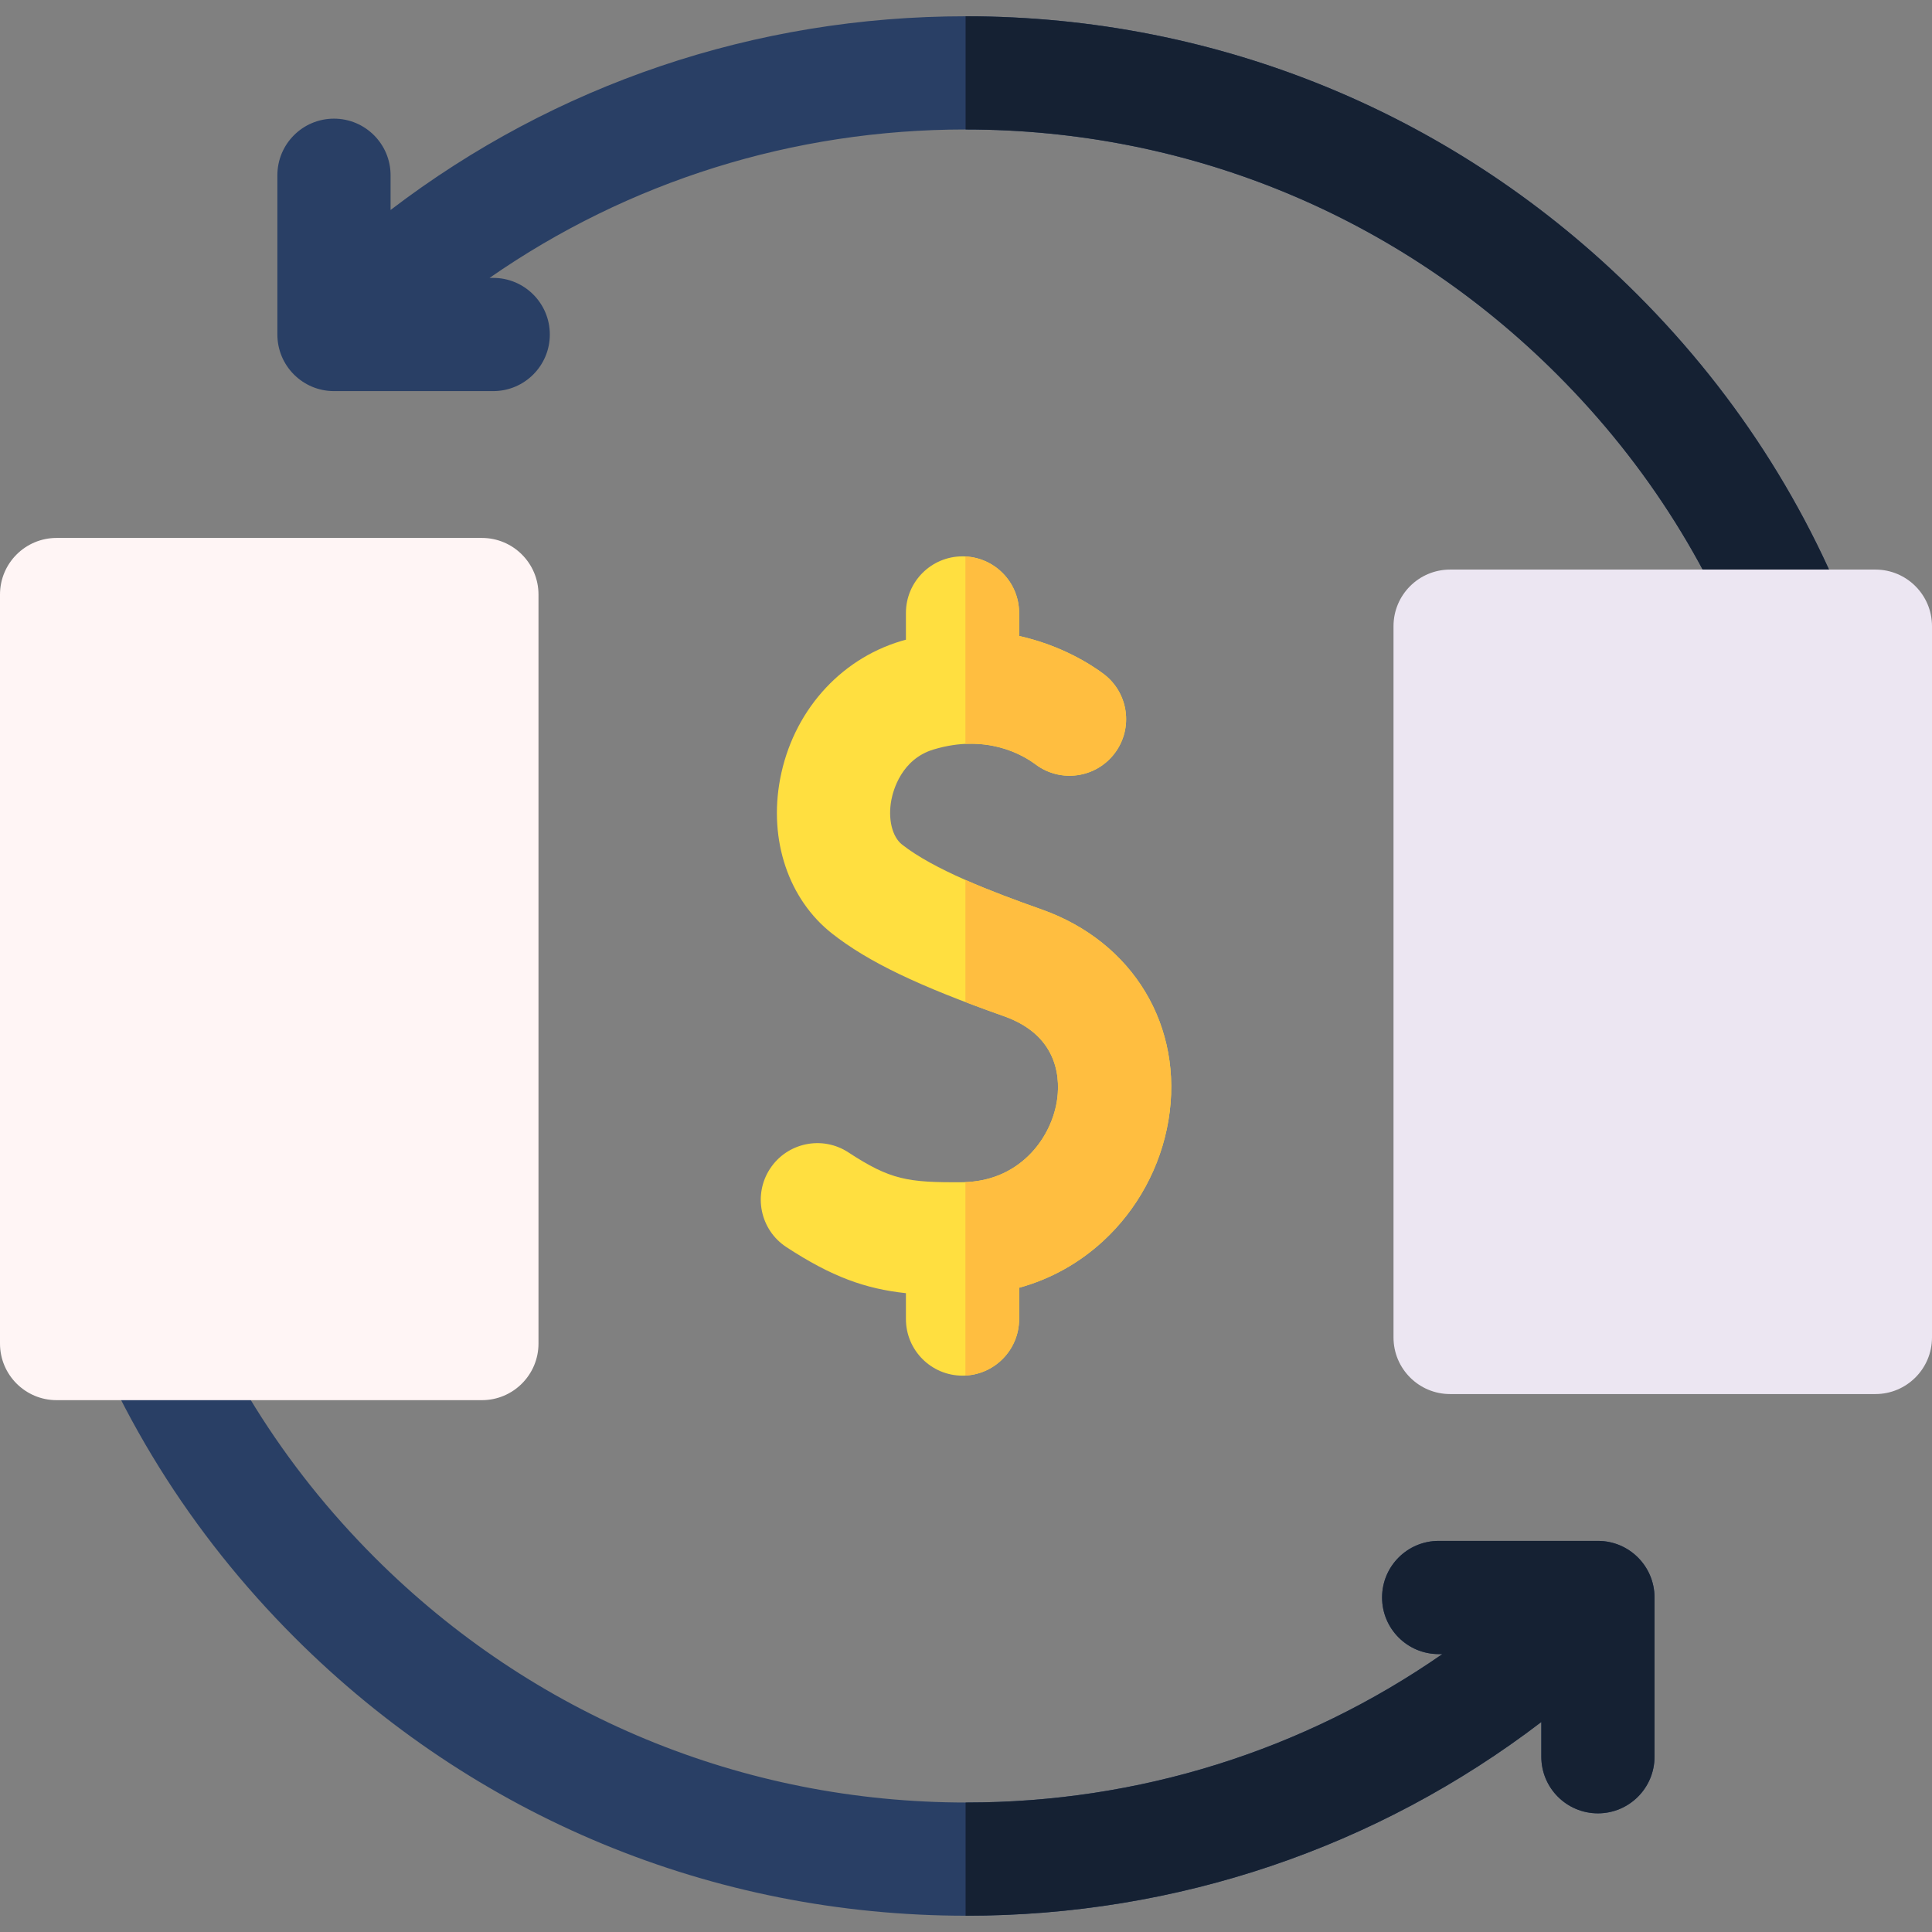 <svg id="Capa_1" enable-background="new 0 0 512 512" height="512" viewBox="0 0 512 512" width="512" xmlns="http://www.w3.org/2000/svg"><rect x="0" y="0" width="512" height="512" fill="#808080" stroke="none"/><g><g><path d="m493.764 173.532c-12.504-36.135-32.651-68.263-59.88-95.491-47.543-47.544-110.755-73.727-177.991-73.727-55.786 0-108.792 18.04-152.386 51.334v-9.203c0-8.284-6.716-15-15-15s-15 6.716-15 15v42.202c0 8.284 6.716 15 15 15h42.202c8.284 0 15-6.716 15-15s-6.716-15-15-15h-.973c36.789-25.562 80.412-39.333 126.157-39.333 59.223 0 114.901 23.063 156.779 64.939 23.99 23.99 41.735 52.282 52.742 84.089 2.147 6.205 7.958 10.1 14.174 10.099 1.627 0 3.283-.267 4.906-.829 7.829-2.709 11.979-11.251 9.27-19.08z" fill="#293f65"/><path d="m423.465 408.353h-42.202c-8.284 0-15 6.716-15 15s6.716 15 15 15h.973c-36.789 25.562-80.412 39.333-126.156 39.333-59.223 0-114.901-23.063-156.779-64.939-24.354-24.354-42.26-53.115-53.221-85.484-2.657-7.848-11.172-12.051-19.018-9.397-7.847 2.657-12.054 11.172-9.397 19.019 12.452 36.773 32.781 69.435 60.423 97.076 47.543 47.544 110.755 73.727 177.992 73.727 55.786 0 108.791-18.04 152.385-51.334v9.203c0 8.284 6.716 15 15 15s15-6.716 15-15v-42.202c0-8.287-6.716-15.002-15-15.002z" fill="#293f65"/><path d="m423.465 408.353h-42.202c-8.284 0-15 6.716-15 15s6.716 15 15 15h.973c-36.789 25.562-80.412 39.333-126.156 39.333-.062 0-.125-.002-.187-.002v30c.062 0 .125.002.187.002 55.786 0 108.791-18.04 152.385-51.334v9.203c0 8.284 6.716 15 15 15s15-6.716 15-15v-42.202c0-8.285-6.716-15-15-15z" fill="#152133"/><path d="m412.671 99.254c23.99 23.99 41.735 52.282 52.742 84.089 2.147 6.205 7.958 10.1 14.174 10.099 1.627 0 3.283-.267 4.906-.829 7.829-2.709 11.979-11.251 9.27-19.08-12.504-36.135-32.651-68.263-59.88-95.491-47.542-47.545-110.754-73.728-177.99-73.728v30c59.223 0 114.901 23.063 156.778 64.94z" fill="#152133"/><path d="m127.706 142.559h-112.706c-8.284 0-15 6.716-15 15v198.498c0 8.284 6.716 15 15 15h112.706c8.284 0 15-6.716 15-15v-198.498c0-8.285-6.716-15-15-15z" fill="#fff5f5"/><path d="m497 150.943h-112.706c-8.284 0-15 6.716-15 15v188.498c0 8.284 6.716 15 15 15h112.706c8.284 0 15-6.716 15-15v-188.498c0-8.284-6.716-15-15-15z" fill="#ece6f2"/></g><path d="m276.058 241.02c-13.57-4.797-28.577-10.591-36.993-17.191-2.645-2.074-3.79-6.825-2.848-11.82.47-2.492 2.664-10.82 11.185-13.387 13.984-4.215 23.579 1.374 27.055 3.973 6.637 4.959 16.035 3.603 20.995-3.033s3.602-16.035-3.033-20.996c-3.149-2.354-11.035-7.514-22.34-10.02v-6.105c0-8.284-6.716-15-15-15s-15 6.716-15 15v7.084c-.443.124-.883.238-1.33.373-16.429 4.948-28.695 18.955-32.012 36.555-3.053 16.2 2.24 31.903 13.815 40.983 9.536 7.478 22.72 13.814 45.509 21.87 15.172 5.363 14.843 17.642 13.998 22.672-1.714 10.199-10.294 21.222-25.079 21.319-14.493.102-19.017-.621-30.156-7.907-6.933-4.536-16.229-2.591-20.764 4.341-4.535 6.933-2.591 16.229 4.341 20.765 12.014 7.859 20.878 11.047 31.679 12.21v6.857c0 8.284 6.716 15 15 15s15-6.716 15-15v-8.298c8.264-2.275 15.795-6.431 22.231-12.345 9.12-8.38 15.276-19.732 17.333-31.968 4.18-24.877-9.317-47.353-33.586-55.932z" fill="#ffdf40"/><g fill="#ffbe40"><path d="m276.058 241.02c-6.712-2.373-13.773-4.99-20.217-7.827v32.363c3.184 1.215 6.565 2.458 10.218 3.75 15.172 5.363 14.843 17.642 13.998 22.672-1.681 9.998-9.962 20.78-24.216 21.294v51.252c7.927-.4 14.237-6.935 14.237-14.961v-8.298c8.264-2.275 15.795-6.431 22.231-12.345 9.12-8.38 15.276-19.732 17.333-31.968 4.182-24.877-9.315-47.353-33.584-55.932z"/><path d="m255.841 147.478v49.656c9.408-.448 15.891 3.423 18.615 5.46 6.637 4.959 16.035 3.603 20.995-3.033s3.602-16.035-3.033-20.996c-3.149-2.354-11.035-7.514-22.34-10.02v-6.105c0-8.027-6.31-14.562-14.237-14.962z"/></g></g></svg>